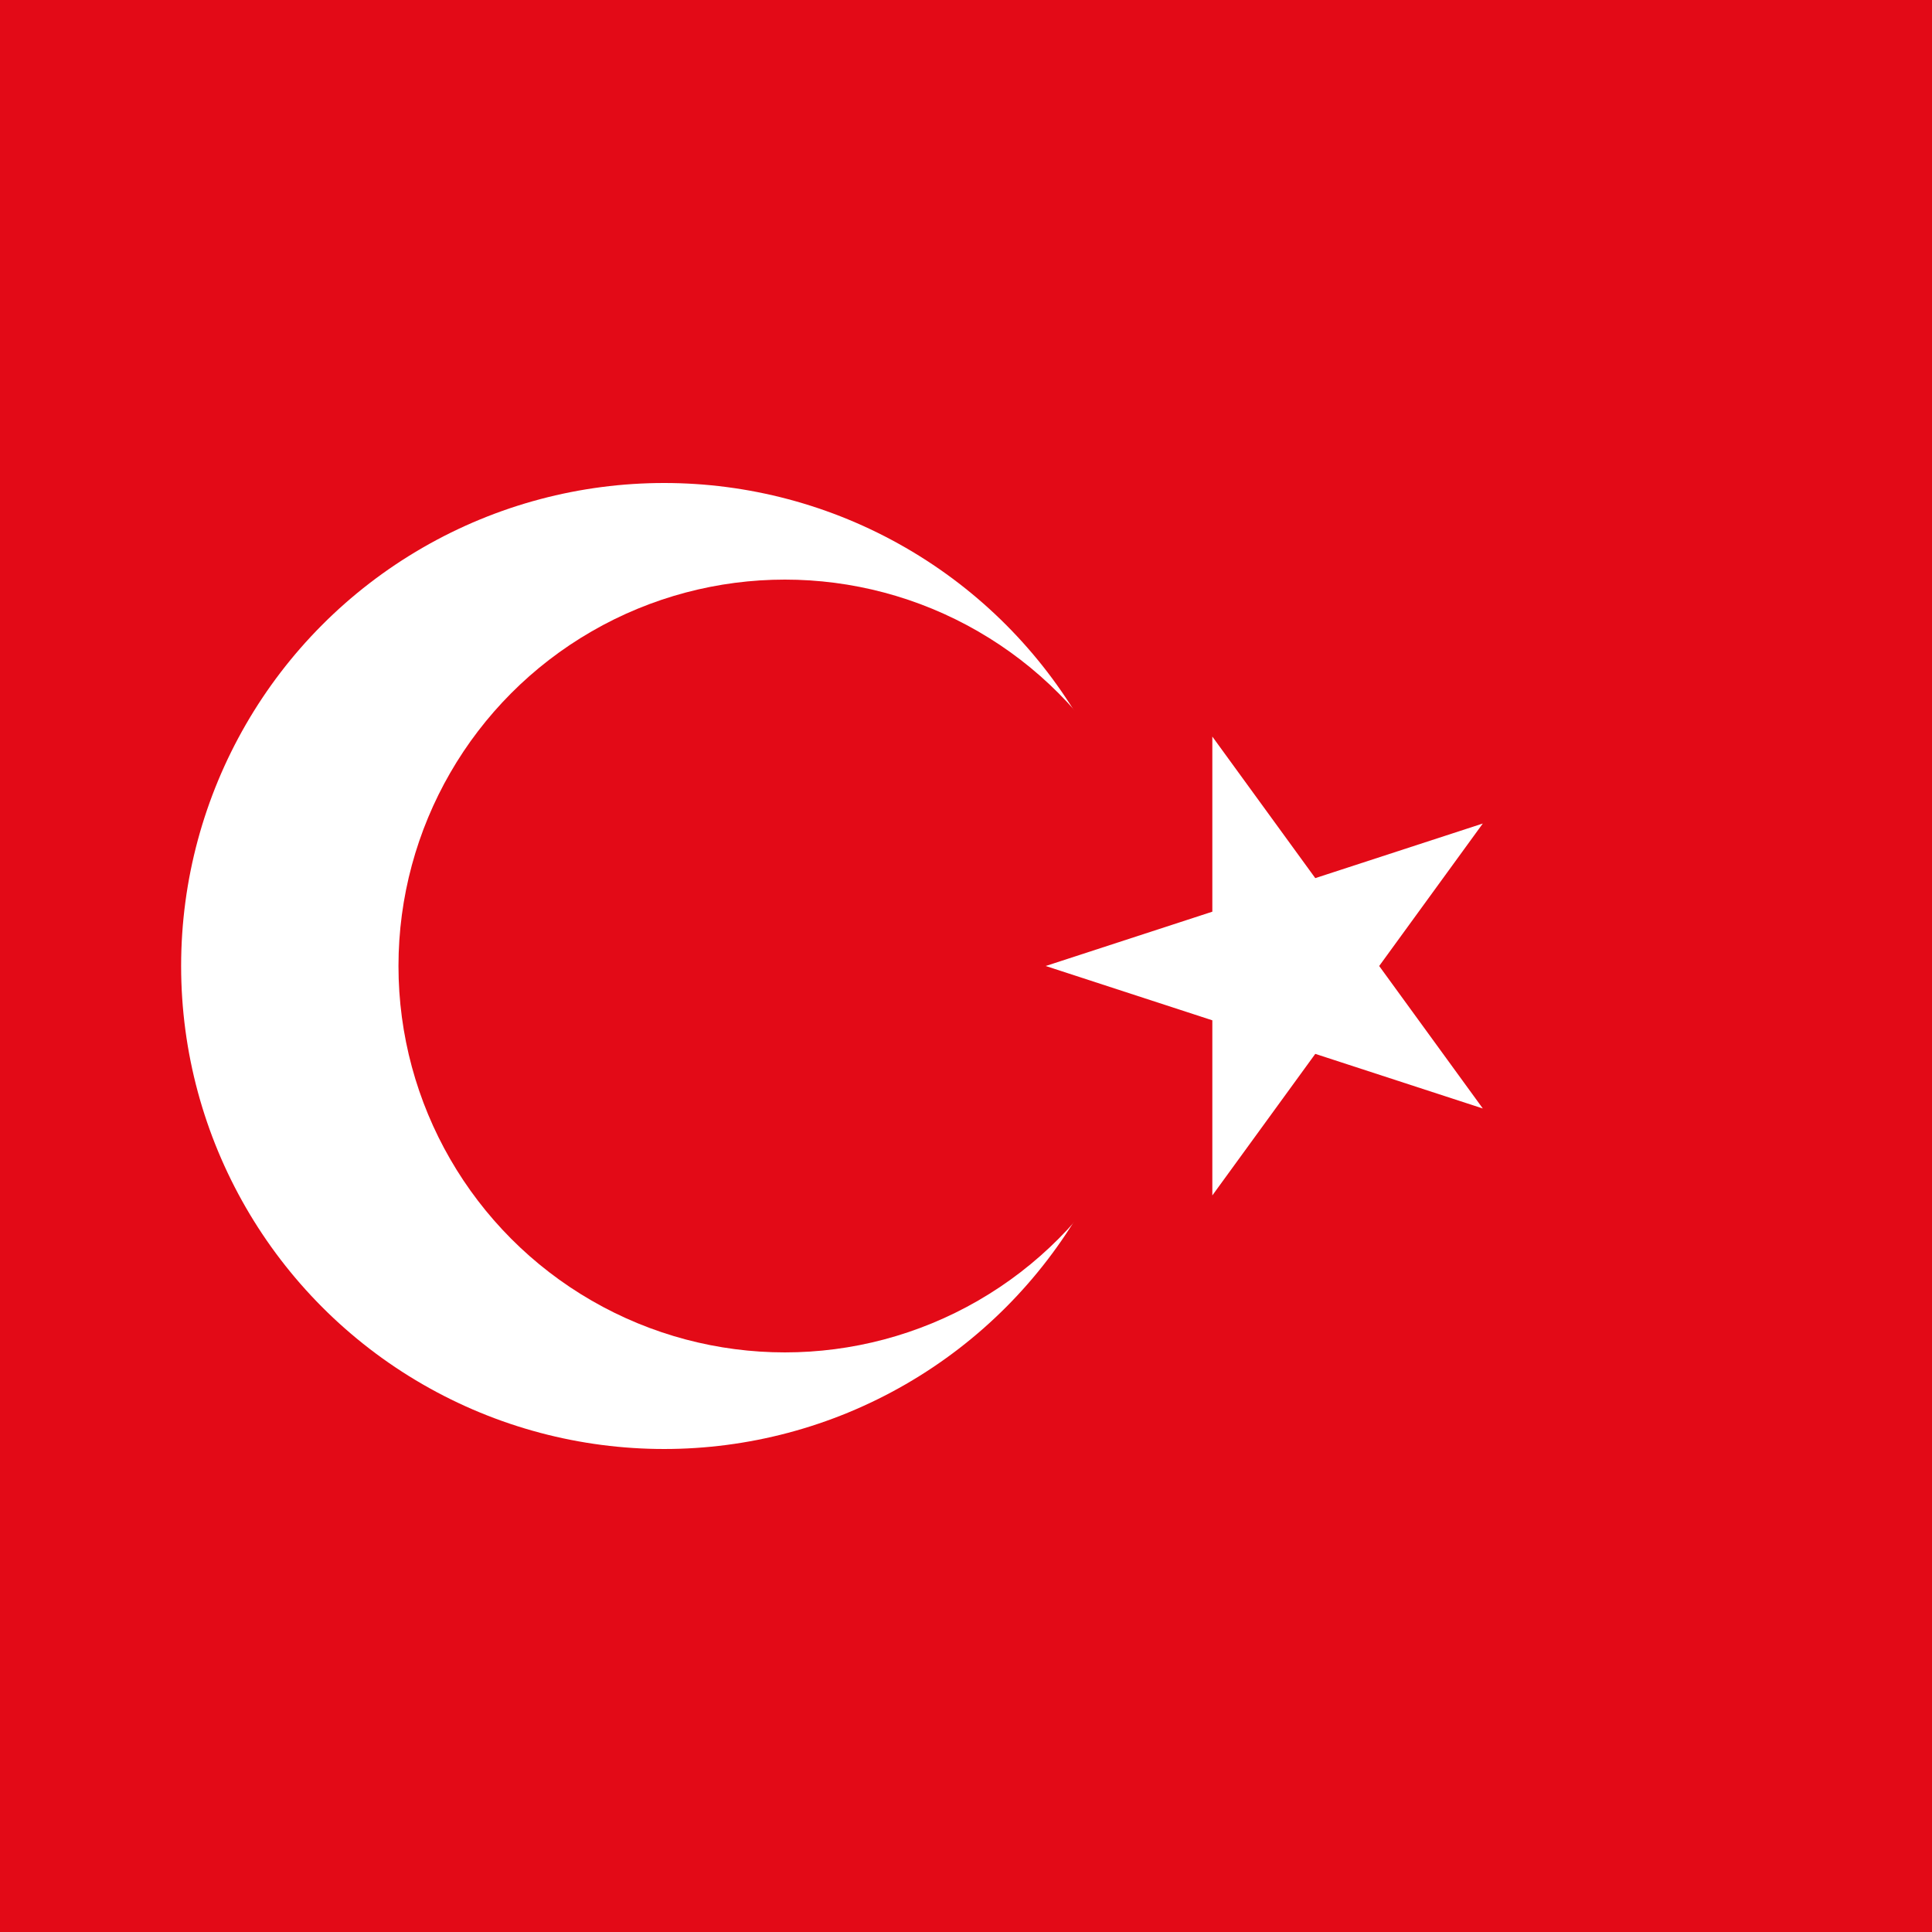 <svg viewBox="0 0 800 800" fill="#fff"><path fill="#e30a17" d="M0 0h800v800H0z"/><circle cx="275" cy="400" r="200"/><circle cx="325" cy="400" r="160" fill="#e30a17"/><path d="M433 400l181 59-112-154v190l112-154-181 59z"/></svg>